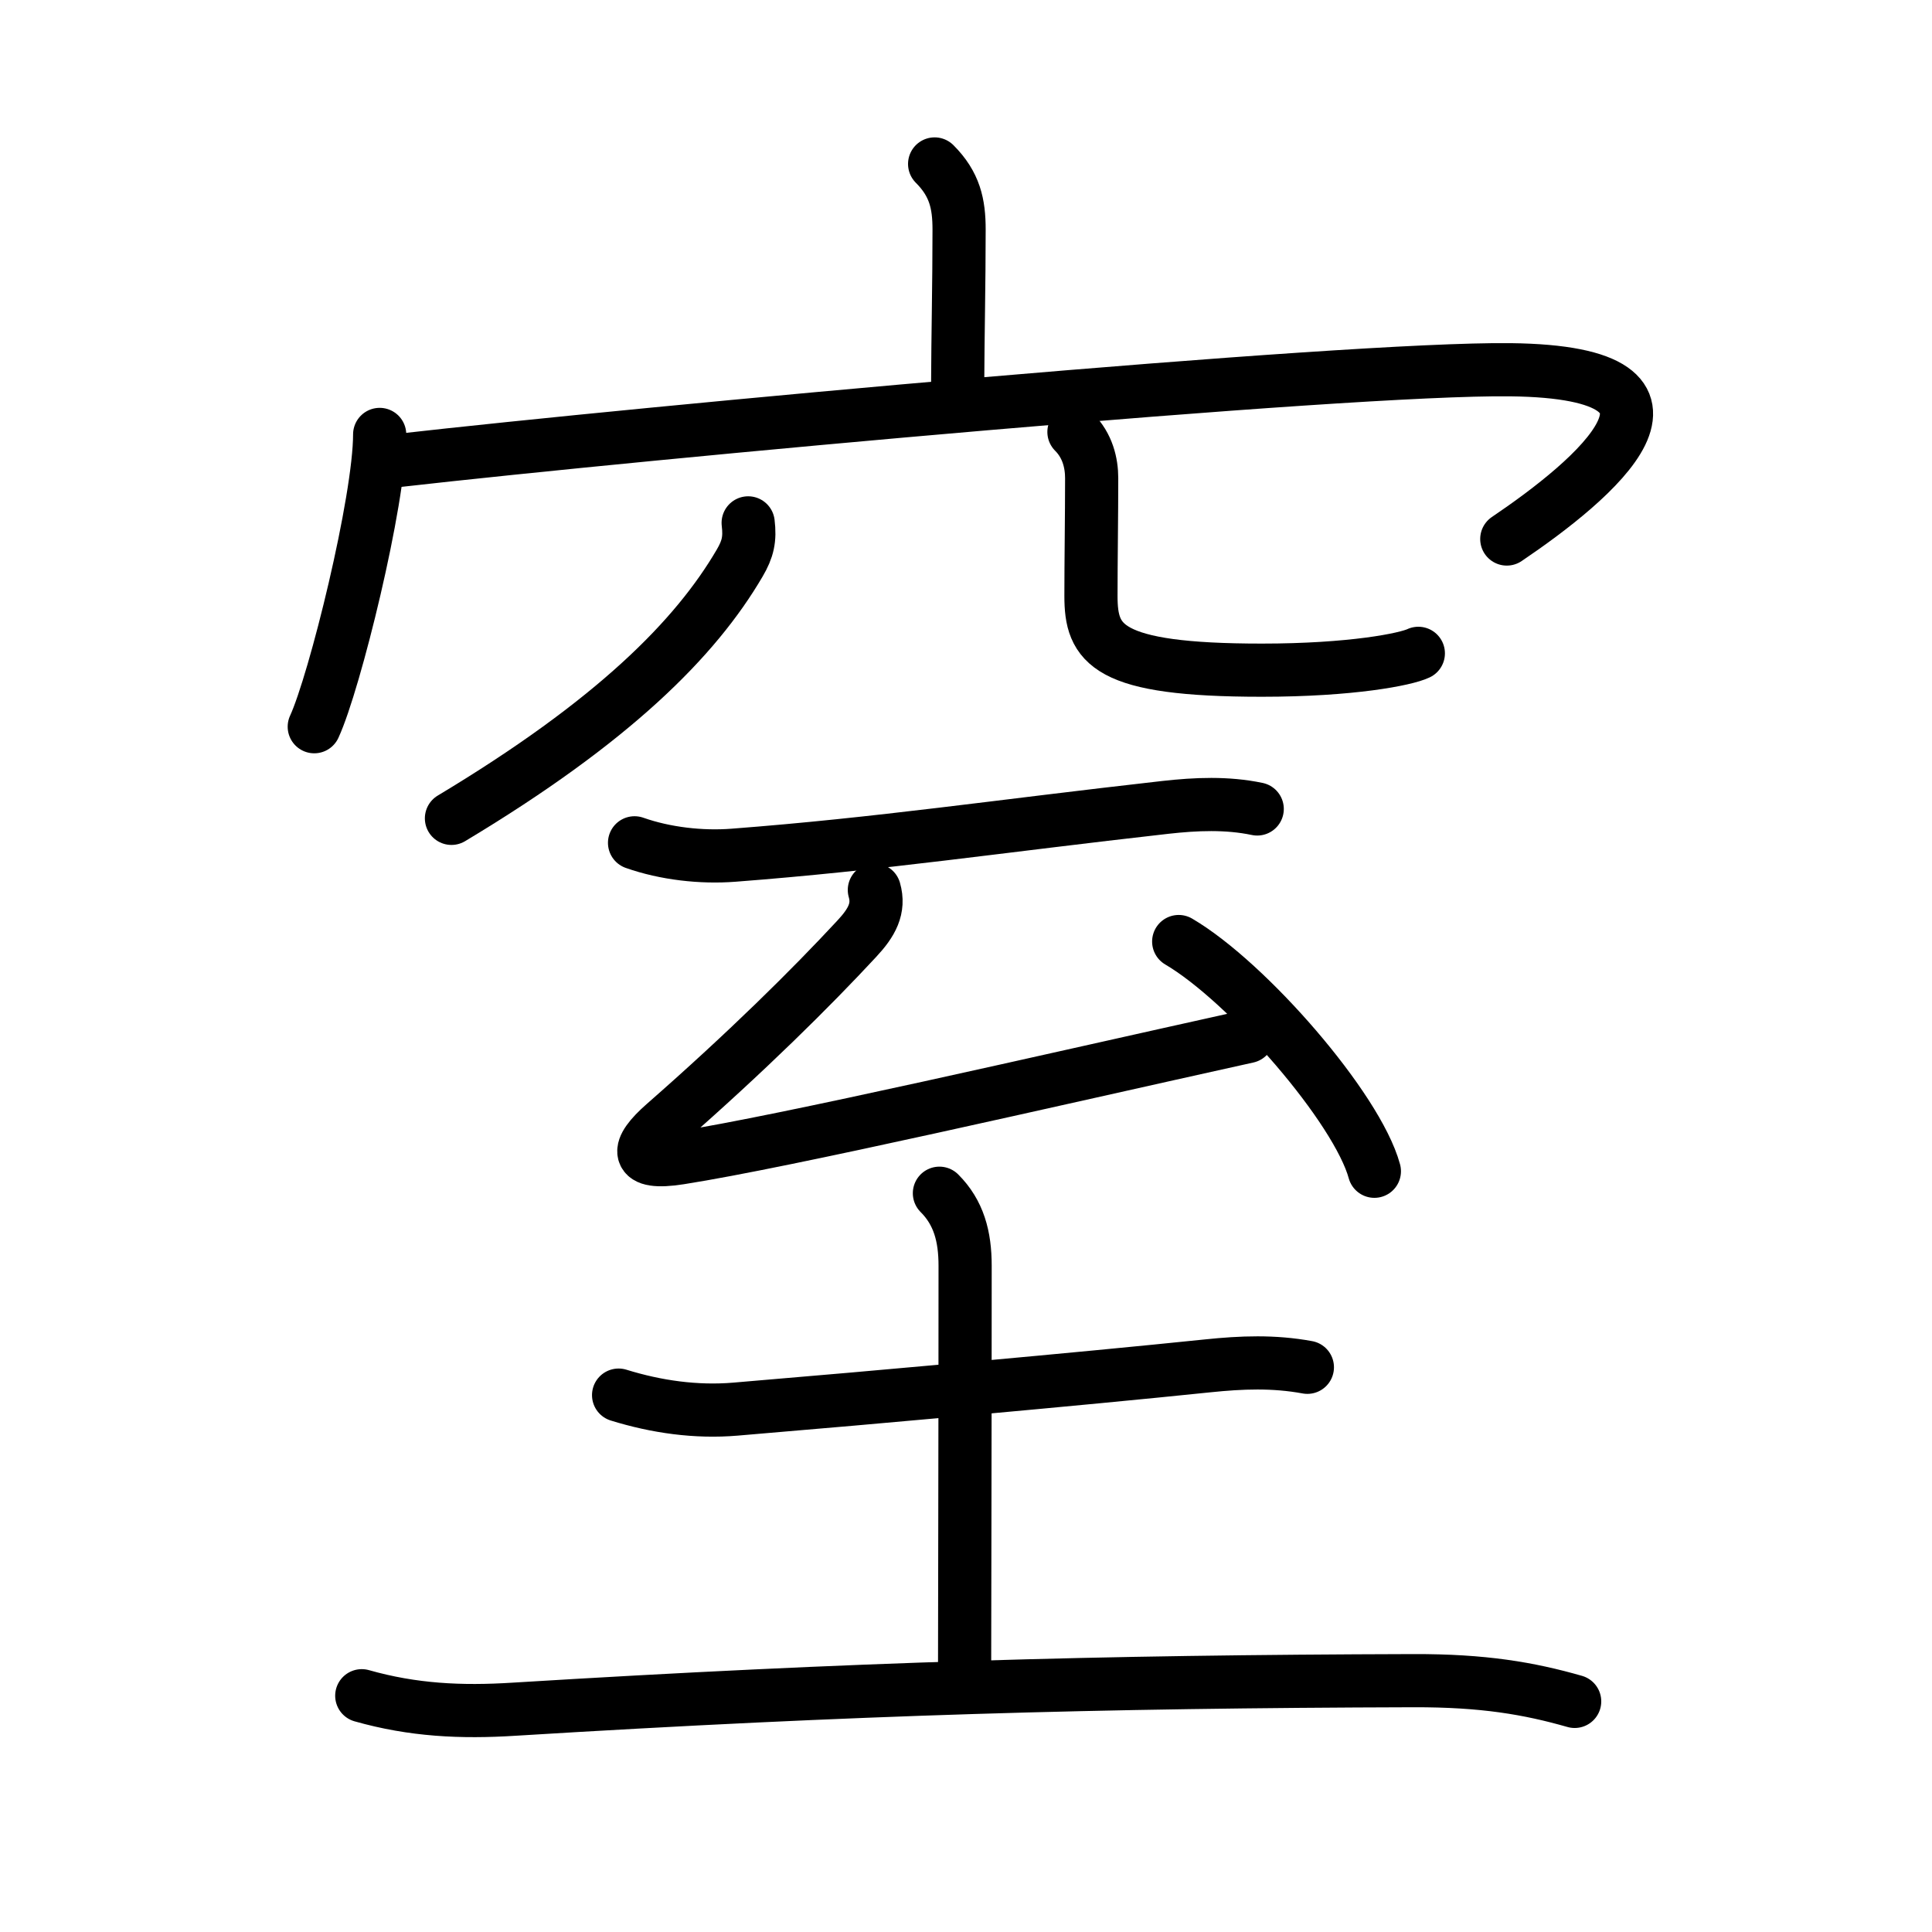 <svg xmlns="http://www.w3.org/2000/svg" width="109" height="109" viewBox="0 0 109 109"><g xmlns:kvg="http://kanjivg.tagaini.net" id="kvg:StrokePaths_07a92" style="fill:none;stroke:#000000;stroke-width:3;stroke-linecap:round;stroke-linejoin:round;"><g id="kvg:07a92" kvg:element="&#31378;"><g id="kvg:07a92-g1" kvg:element="&#31348;" kvg:variant="true" kvg:position="top" kvg:radical="general"><g id="kvg:07a92-g2" kvg:element="&#23424;" kvg:position="top"><path id="kvg:07a92-s1" kvg:type="&#12753;a" d="M52.73,9.25c1.14,1.14,1.38,2.25,1.38,3.7c0,3.05-0.07,5.99-0.08,8.77"/><g id="kvg:07a92-g3" kvg:element="&#20886;"><path id="kvg:07a92-s2" kvg:type="&#12756;" d="M21.42,24.51c0,3.73-2.54,14-3.69,16.49"/><path id="kvg:07a92-s3" kvg:type="&#12758;b" d="M22.37,25.99c14.26-1.62,53.5-5.24,62.84-5.13c12.09,0.14,4.67,6.26-0.2,9.55"/></g></g><g id="kvg:07a92-g4" kvg:element="&#20843;" kvg:variant="true" kvg:position="bottom"><path id="kvg:07a92-s4" kvg:type="&#12754;" d="M42.21,29.5c0.11,0.91-0.01,1.47-0.48,2.27c-2.48,4.24-7.11,8.91-16.26,14.4"/><path id="kvg:07a92-s5" kvg:type="&#12767;a/&#12751;" d="M60.59,24.37c0.77,0.77,1,1.75,1,2.61c0,2.15-0.04,4.62-0.04,6.64c0,2.73,0.86,4.19,9.64,4.19c5.05,0,8.12-0.61,8.83-0.95"/></g></g><g id="kvg:07a92-g5" kvg:element="&#33267;" kvg:position="bottom" kvg:phon="&#33267;"><path id="kvg:07a92-s6" kvg:type="&#12752;" d="M35.8,47.55c1.73,0.61,3.77,0.84,5.58,0.7c8.25-0.63,14.88-1.63,24.38-2.7c1.71-0.19,3.45-0.27,5.17,0.09"/><g id="kvg:07a92-g6" kvg:element="&#21430;"><path id="kvg:07a92-s7" kvg:type="&#12764;" d="M49.33,50.21c0.3,1.04-0.14,1.84-1,2.76c-2.57,2.77-6.16,6.33-10.85,10.44c-1.61,1.41-1.73,2.33,0.87,1.92C44.4,64.38,59,61,70.39,58.48"/><path id="kvg:07a92-s8" kvg:type="&#12756;" d="M66.5,53.12c3.9,2.29,10.07,9.4,11.04,12.96"/></g><g id="kvg:07a92-g7" kvg:element="&#22303;"><path id="kvg:07a92-s9" kvg:type="&#12752;" d="M34.9,78.71c2.13,0.66,4.37,0.98,6.6,0.79c8.11-0.68,19.29-1.68,26.63-2.44c1.92-0.2,3.73-0.27,5.63,0.08"/><path id="kvg:07a92-s10" kvg:type="&#12753;a" d="M53,67.32c1.09,1.09,1.45,2.43,1.45,4.09c0,10.5-0.03,20.28-0.03,23.28"/><path id="kvg:07a92-s11" kvg:type="&#12752;" d="M20.41,95.67c2.89,0.82,5.6,0.95,8.6,0.76c19.24-1.18,32.99-1.56,50.74-1.61c3.94-0.01,6.5,0.43,9.09,1.17"/></g></g></g></g></svg>